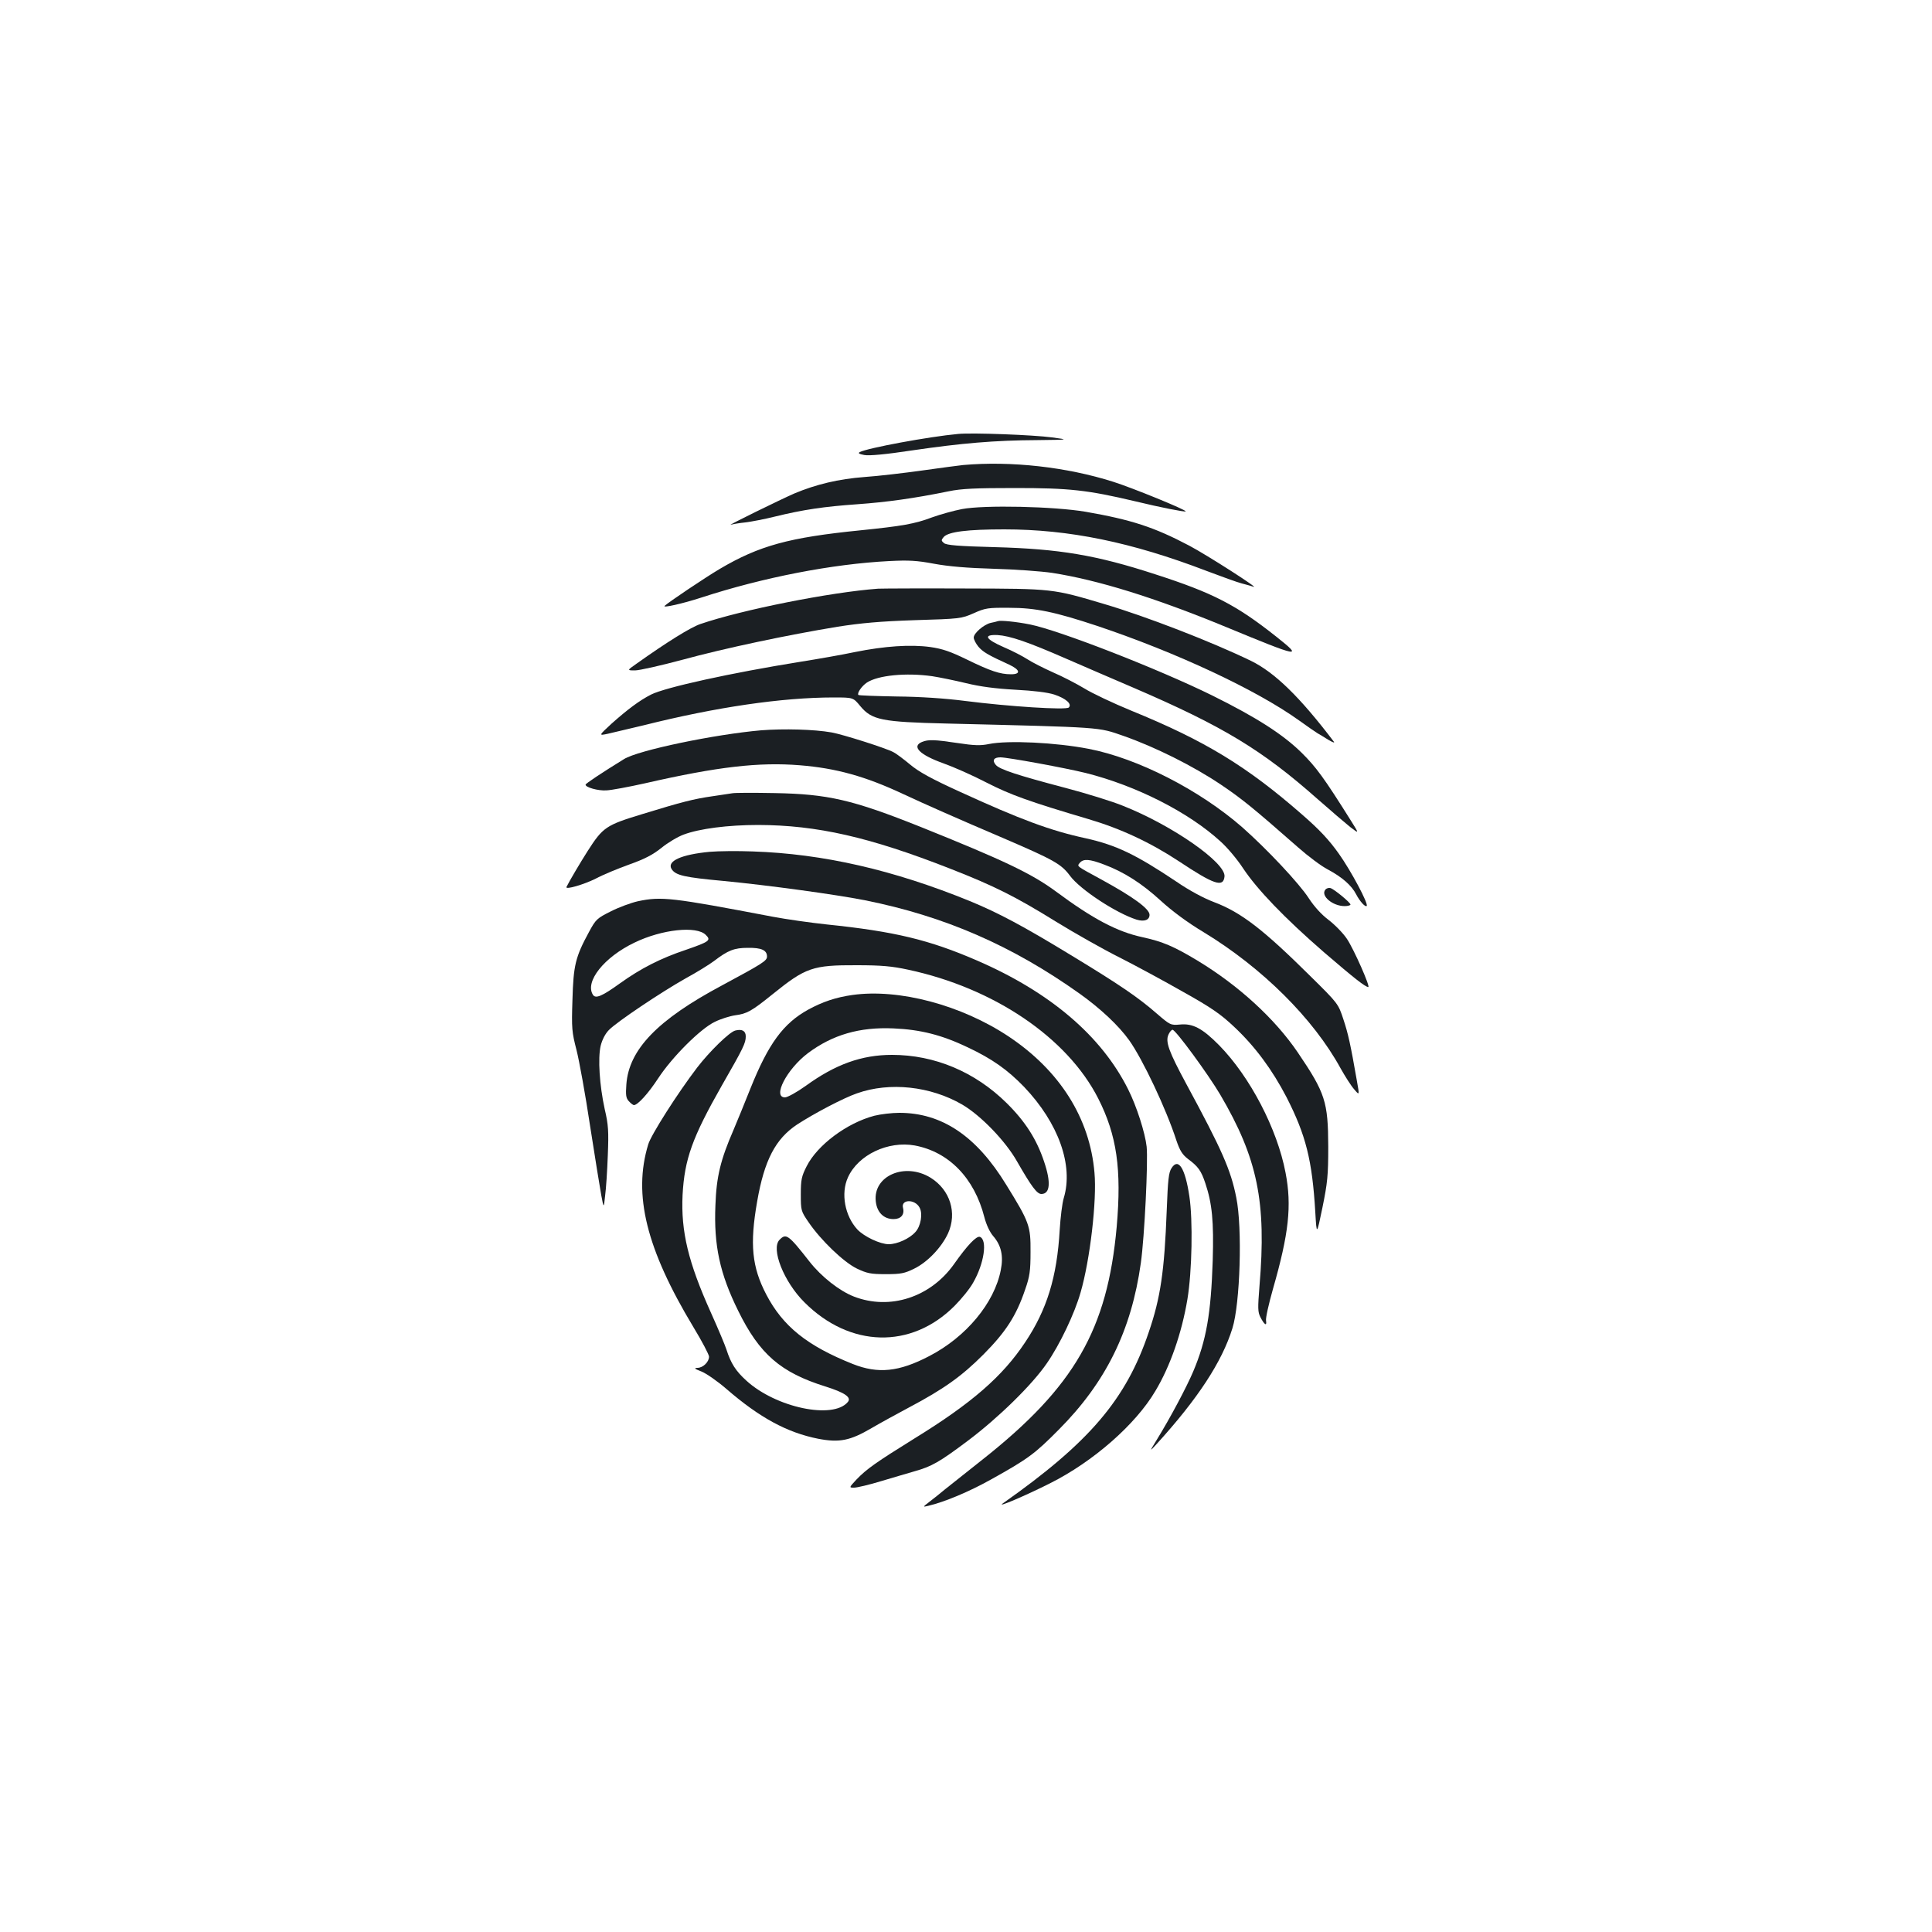 <?xml version="1.0" standalone="no"?>
<!DOCTYPE svg PUBLIC "-//W3C//DTD SVG 20010904//EN"
 "http://www.w3.org/TR/2001/REC-SVG-20010904/DTD/svg10.dtd">
<svg version="1.0" xmlns="http://www.w3.org/2000/svg"
 width="1000pt" height="1000pt" viewBox="0 0 1000 1000"
 preserveAspectRatio="xMidYMid meet">
<g transform="translate(0,1000) scale(0.1,-0.1)"
fill="#1b1f23" stroke="none">
<path d="M4960 7754 c-153 -14 -470 -73 -510 -94 -10 -6 -3 -10 23 -15 25 -5
112 3 250 24 253 37 425 52 647 53 165 2 165 2 75 14 -96 13 -410 25 -485 18z"/>
<path d="M4985 7593 c-22 -2 -116 -15 -210 -28 -93 -13 -228 -29 -300 -34
-134 -10 -251 -38 -363 -85 -65 -28 -357 -171 -329 -162 10 3 44 9 75 12 32 4
100 17 152 30 147 36 255 52 427 64 152 11 292 30 473 67 67 14 139 17 345 17
279 0 373 -10 622 -69 128 -31 255 -56 260 -52 6 7 -276 122 -374 153 -242 77
-530 109 -778 87z"/>
<path d="M4979 7365 c-41 -8 -111 -27 -155 -43 -90 -34 -156 -45 -371 -67
-369 -37 -523 -79 -728 -200 -76 -45 -265 -172 -285 -191 -12 -12 95 12 190
43 319 104 677 174 974 189 99 5 141 3 231 -14 76 -14 172 -22 310 -26 110 -3
245 -13 300 -21 237 -37 529 -127 900 -280 384 -159 402 -162 263 -52 -209
166 -329 228 -630 325 -304 99 -495 131 -829 140 -188 5 -250 10 -263 21 -15
13 -15 15 -1 32 25 27 124 39 313 39 335 0 658 -66 1047 -215 77 -29 159 -59
183 -65 24 -6 51 -14 60 -17 37 -14 -240 164 -333 213 -182 96 -300 134 -535
175 -164 28 -526 36 -641 14z"/>
<path d="M4545 6953 c-246 -18 -704 -109 -920 -183 -50 -17 -171 -92 -330
-205 -50 -35 -50 -35 -8 -35 22 0 133 25 245 55 219 60 547 129 803 171 121
19 219 28 400 34 235 7 241 8 305 36 60 27 74 29 185 28 135 0 235 -21 455
-94 411 -138 822 -330 1044 -489 43 -31 85 -60 95 -66 9 -5 34 -20 56 -34 22
-13 35 -18 29 -10 -176 232 -306 358 -428 418 -204 99 -545 231 -762 295 -266
79 -263 79 -719 80 -225 1 -428 0 -450 -1z"/>
<path d="M5165 6785 c-5 -2 -22 -6 -37 -9 -35 -8 -88 -53 -88 -76 0 -10 11
-31 24 -47 23 -27 49 -43 159 -93 58 -27 62 -50 10 -50 -57 0 -107 17 -228 76
-86 42 -127 56 -190 65 -102 14 -236 5 -390 -26 -66 -14 -192 -36 -280 -50
-362 -58 -702 -133 -775 -170 -61 -31 -123 -78 -205 -151 -67 -62 -67 -62 -19
-52 27 6 110 26 186 44 374 94 717 144 983 144 101 0 101 0 138 -45 60 -72
111 -82 447 -90 818 -20 782 -18 915 -64 165 -58 359 -155 501 -250 112 -75
174 -126 404 -328 51 -45 119 -96 152 -113 75 -40 124 -83 148 -130 18 -35 47
-67 54 -59 10 11 -82 183 -144 270 -51 72 -101 125 -187 200 -289 253 -506
385 -886 540 -95 39 -205 91 -245 116 -40 24 -113 62 -162 83 -49 22 -108 52
-131 67 -23 15 -78 44 -123 63 -96 42 -109 66 -33 63 64 -4 156 -35 357 -123
91 -39 248 -108 350 -151 462 -199 663 -321 951 -576 67 -59 143 -124 168
-144 46 -35 46 -35 6 29 -143 228 -183 282 -259 357 -97 95 -233 182 -461 295
-280 138 -796 339 -945 368 -69 14 -152 22 -165 17z m-340 -285 c39 -6 117
-22 175 -36 74 -18 150 -28 255 -34 97 -5 168 -14 202 -25 60 -20 93 -49 75
-67 -14 -14 -309 5 -537 34 -100 13 -232 22 -353 23 -106 2 -196 5 -199 8 -8
9 17 46 44 64 58 38 203 52 338 33z"/>
<path d="M3940 6220 c-241 -21 -636 -103 -710 -149 -117 -72 -199 -127 -199
-132 -2 -14 65 -33 108 -30 25 1 116 18 201 37 376 86 589 110 800 93 187 -15
339 -57 535 -149 107 -50 276 -125 513 -226 270 -116 305 -136 351 -198 52
-70 237 -192 344 -226 40 -12 67 -2 67 25 0 31 -85 93 -250 183 -132 72 -126
67 -111 86 19 22 50 20 126 -9 102 -38 196 -98 293 -187 58 -53 137 -112 222
-163 303 -184 568 -447 709 -705 23 -41 54 -90 70 -108 28 -33 28 -33 14 45
-33 189 -45 243 -70 318 -26 79 -27 81 -168 220 -246 244 -361 333 -502 386
-53 20 -129 61 -193 105 -212 142 -313 190 -470 225 -181 39 -338 97 -652 241
-147 67 -213 103 -260 143 -35 29 -73 57 -84 62 -39 21 -263 92 -320 102 -90
16 -247 20 -364 11z"/>
<path d="M4773 6160 c-57 -23 -13 -67 110 -111 51 -18 151 -62 222 -99 127
-65 223 -99 530 -190 166 -49 320 -121 467 -218 182 -121 230 -137 236 -79 8
71 -270 265 -525 366 -56 23 -189 64 -295 92 -251 66 -342 96 -363 119 -21 24
-12 40 23 40 38 0 337 -55 442 -81 259 -65 531 -202 697 -354 35 -31 87 -93
117 -139 73 -110 215 -258 419 -435 157 -135 212 -178 229 -180 13 -2 -74 195
-110 249 -20 30 -63 74 -96 99 -37 28 -74 69 -102 112 -49 76 -215 253 -344
367 -221 193 -541 357 -795 406 -170 33 -418 45 -516 25 -43 -9 -77 -8 -162 5
-120 18 -152 19 -184 6z"/>
<path d="M3790 5894 c-14 -2 -59 -9 -100 -15 -99 -14 -161 -30 -363 -92 -191
-58 -206 -68 -286 -193 -37 -58 -95 -156 -109 -185 -7 -16 91 13 151 43 37 20
115 52 173 73 79 28 122 50 167 86 33 27 85 58 115 69 82 31 230 50 387 50
303 -1 575 -62 995 -227 225 -88 335 -143 545 -273 99 -61 248 -145 330 -186
83 -42 231 -122 329 -178 147 -82 195 -116 263 -180 110 -103 198 -223 272
-365 100 -196 133 -325 149 -596 7 -120 7 -120 37 25 26 128 30 165 30 315 -1
233 -15 277 -158 488 -119 175 -307 347 -519 475 -121 73 -179 98 -284 121
-131 28 -258 95 -449 237 -126 93 -272 162 -700 334 -353 141 -480 170 -755
175 -107 2 -206 2 -220 -1z"/>
<path d="M3673 5591 c-147 -14 -222 -48 -197 -89 21 -33 65 -43 271 -62 229
-22 580 -70 731 -100 410 -82 760 -234 1110 -483 108 -77 203 -166 257 -242
69 -97 191 -354 244 -518 18 -53 31 -73 59 -95 54 -40 69 -61 91 -127 35 -105
44 -196 38 -400 -9 -275 -33 -413 -101 -574 -34 -80 -117 -237 -189 -354 -38
-62 -38 -62 -1 -22 214 235 339 426 393 600 40 128 52 520 20 676 -28 143 -74
247 -259 589 -90 167 -109 218 -92 255 6 14 16 25 21 25 16 0 185 -231 247
-336 193 -329 240 -555 203 -991 -9 -114 -9 -134 5 -161 20 -39 34 -48 29 -18
-3 13 14 87 36 165 82 286 98 430 65 601 -43 227 -184 497 -344 660 -86 87
-136 114 -203 107 -48 -4 -50 -3 -121 58 -94 82 -189 147 -436 297 -254 155
-382 223 -530 284 -395 161 -759 245 -1125 257 -77 3 -177 2 -222 -2z"/>
<path d="M6860 5395 c-26 -31 37 -85 100 -85 16 0 30 4 30 8 0 10 -80 76 -102
85 -9 3 -22 0 -28 -8z"/>
<path d="M3301 5335 c-35 -8 -98 -31 -139 -52 -72 -36 -78 -41 -114 -108 -70
-129 -80 -172 -85 -350 -5 -148 -3 -167 21 -260 14 -55 46 -231 70 -391 25
-160 51 -322 58 -360 13 -69 13 -69 20 -4 5 36 11 130 14 210 5 125 3 158 -16
239 -27 124 -36 263 -21 328 8 32 24 63 43 82 41 42 269 195 397 267 57 31
123 72 147 90 72 55 104 68 175 68 70 1 99 -12 99 -45 0 -22 -22 -36 -234
-150 -332 -177 -481 -331 -494 -512 -4 -55 -2 -71 13 -87 10 -11 22 -20 26
-20 20 0 75 61 126 139 72 110 219 257 293 292 30 15 78 30 106 34 60 8 84 21
193 109 171 138 207 151 436 150 127 0 182 -5 265 -23 445 -95 824 -352 984
-666 97 -191 122 -367 96 -665 -48 -532 -219 -829 -695 -1205 -82 -65 -170
-135 -194 -154 -24 -20 -60 -49 -80 -64 -36 -28 -36 -28 -6 -21 85 20 211 73
324 136 194 108 227 133 351 258 244 245 376 513 425 863 19 135 38 526 30
602 -8 72 -52 210 -96 297 -138 276 -403 502 -781 666 -249 108 -429 151 -778
187 -85 9 -211 27 -280 40 -525 100 -576 106 -699 80z m352 -174 c29 -28 19
-35 -102 -77 -132 -44 -235 -97 -341 -173 -93 -67 -127 -82 -141 -60 -43 68
58 195 215 270 142 69 322 88 369 40z"/>
<path d="M4412 4850 c-85 -12 -154 -35 -229 -76 -129 -71 -206 -177 -298 -406
-29 -73 -69 -171 -89 -218 -66 -152 -88 -240 -93 -388 -9 -208 23 -355 118
-547 110 -224 220 -319 450 -391 102 -32 138 -57 117 -81 -76 -91 -372 -29
-525 111 -55 50 -80 89 -103 161 -7 22 -43 108 -80 190 -118 262 -156 421
-147 610 10 185 50 297 203 566 113 197 124 220 124 255 0 28 -19 39 -54 30
-30 -7 -134 -109 -197 -191 -101 -132 -240 -350 -254 -399 -79 -260 -10 -540
234 -945 45 -74 81 -143 81 -153 0 -27 -31 -58 -60 -58 -20 -1 -15 -5 21 -19
25 -10 84 -51 130 -91 171 -148 313 -225 474 -257 110 -21 165 -10 276 55 46
27 134 75 194 107 181 96 272 161 385 274 116 117 170 200 216 336 24 68 28
97 28 195 1 135 -6 154 -126 348 -154 252 -333 372 -553 372 -39 0 -97 -7
-129 -15 -142 -37 -296 -152 -351 -262 -26 -51 -30 -69 -30 -144 0 -85 1 -88
40 -145 64 -94 182 -207 250 -240 53 -25 71 -29 150 -29 78 0 97 4 146 28 70
34 142 110 176 183 48 106 11 225 -90 288 -133 82 -299 10 -284 -122 6 -57 41
-92 92 -92 38 0 58 23 49 58 -12 45 62 47 86 1 17 -31 6 -96 -22 -126 -30 -34
-94 -63 -138 -63 -44 0 -127 39 -162 76 -65 70 -87 187 -49 270 53 117 208
190 346 165 176 -33 308 -168 360 -371 10 -39 28 -77 45 -97 42 -48 55 -103
40 -177 -33 -170 -179 -346 -370 -445 -157 -82 -265 -93 -396 -41 -236 94
-362 195 -448 360 -74 142 -86 259 -47 481 37 214 95 324 206 398 89 58 241
138 311 162 169 60 380 37 544 -58 96 -56 225 -189 285 -296 73 -127 102 -167
125 -167 45 0 51 59 14 168 -38 114 -96 206 -193 302 -164 162 -373 250 -594
250 -157 0 -293 -49 -446 -160 -46 -33 -95 -60 -108 -60 -66 0 9 146 119 229
127 95 267 136 443 128 140 -6 250 -34 384 -98 127 -60 206 -116 292 -205 178
-187 256 -406 205 -575 -8 -26 -17 -100 -21 -165 -14 -244 -66 -413 -179 -582
-117 -176 -275 -314 -572 -497 -198 -123 -248 -158 -300 -212 -40 -43 -40 -43
-13 -43 15 0 79 15 141 34 62 19 140 41 173 51 88 25 127 47 275 158 157 118
332 289 408 400 68 98 144 258 175 367 49 168 85 478 72 620 -24 283 -180 529
-444 705 -245 163 -568 249 -809 215z"/>
<path d="M6064 3954 c-15 -22 -19 -60 -25 -218 -12 -316 -32 -453 -93 -631
-117 -348 -307 -571 -756 -887 -35 -25 123 43 244 104 224 112 444 305 546
478 77 128 137 301 166 475 24 144 29 410 10 534 -22 146 -57 200 -92 145z"/>
<path d="M4035 3583 c-46 -46 22 -218 129 -324 235 -235 552 -243 776 -19 36
36 80 90 97 121 57 99 75 221 35 237 -18 6 -65 -43 -134 -141 -122 -172 -332
-240 -518 -168 -75 29 -169 103 -230 181 -109 139 -121 148 -155 113z"/>
</g>
</svg>

